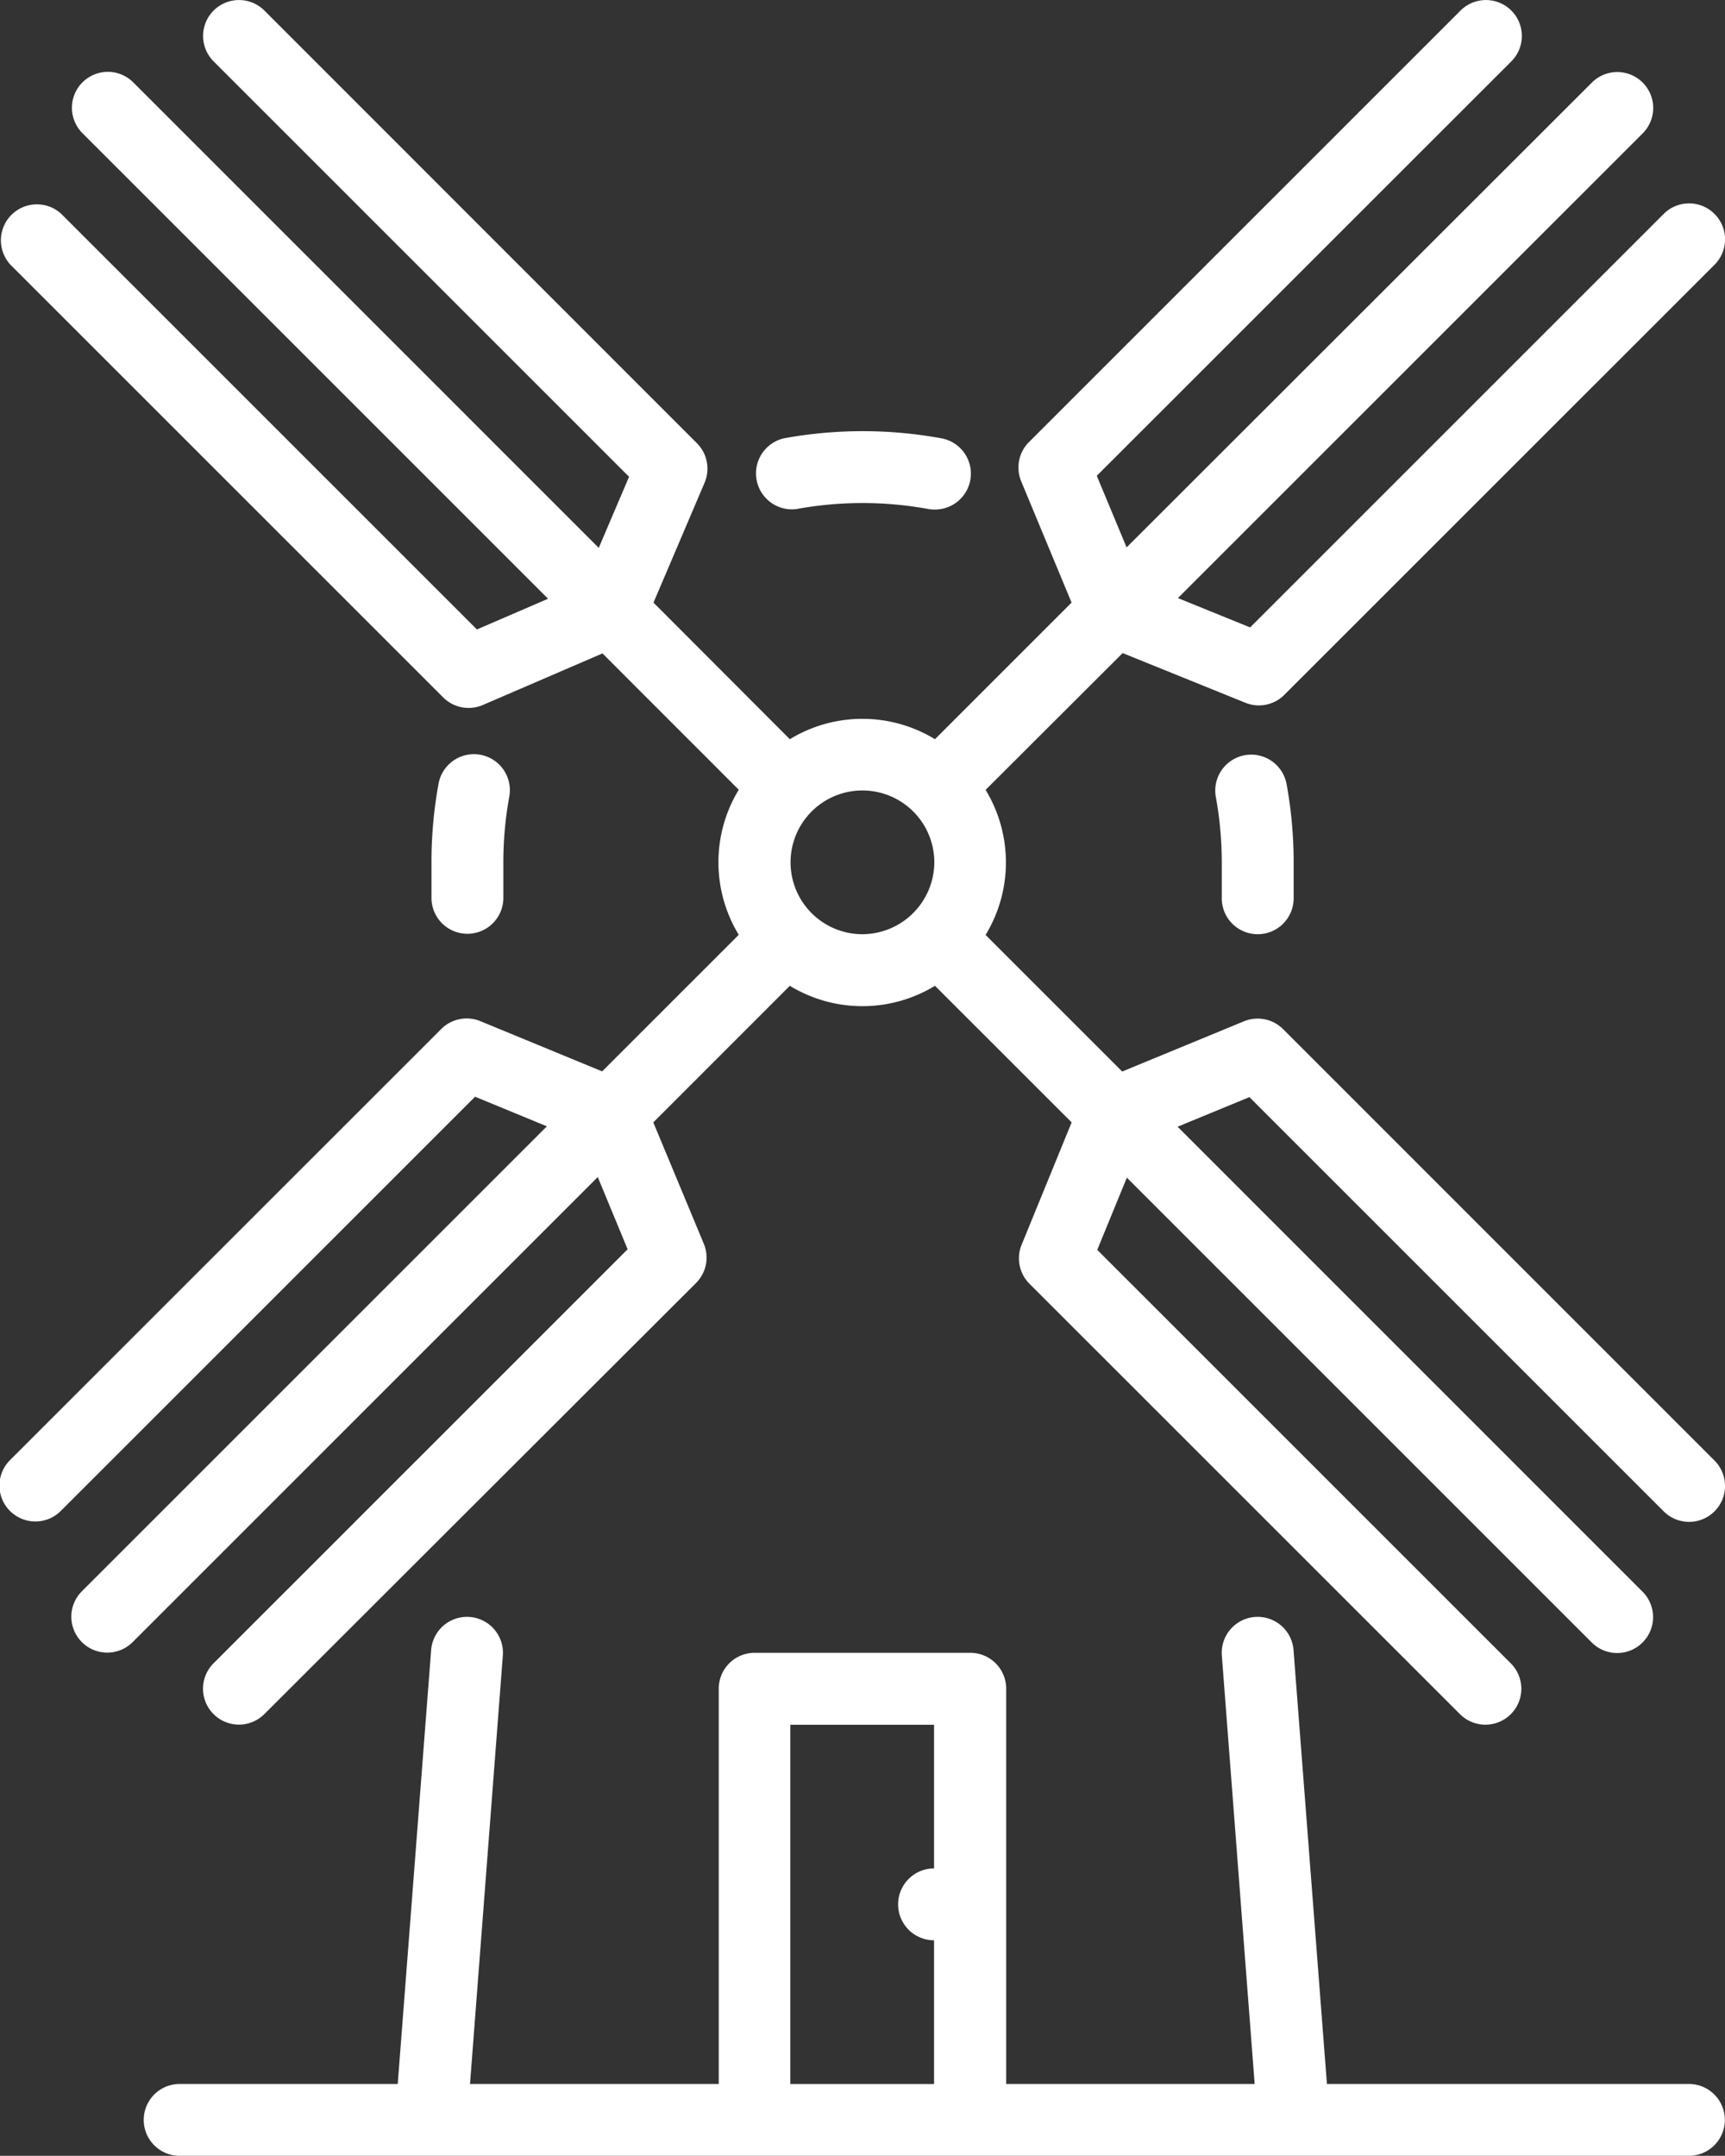 <svg xmlns="http://www.w3.org/2000/svg" width="26.278" height="32.845" viewBox="0 0 26.278 32.845"><rect x="0" y="0" width="26.278" height="32.845" fill="#333333" stroke="none"/><defs><style>.a{fill:#fff;}</style></defs><g transform="translate(-3.285 0)"><g transform="translate(0.001 0)"><path class="a" d="M108.874,391.115h-5.515l-.509-6.611a.547.547,0,0,0-1.092.084l.5,6.527H98.473v-6.022a.547.547,0,0,0-.547-.547H94.641a.547.547,0,0,0-.547.547v6.022H90.305l.5-6.527a.547.547,0,0,0-1.092-.084l-.509,6.611H85.882a.547.547,0,0,0,0,1.095h22.991a.547.547,0,0,0,0-1.095Zm-11.5-3.284a.547.547,0,0,0,0,1.095v2.19h-2.19v-5.474h2.19Z" transform="translate(-79.861 -359.365)"/><path class="a" d="M231.049,103.593a5.573,5.573,0,0,1,1.994,0,.517.517,0,0,0,.1.009.547.547,0,0,0,.1-1.086,6.663,6.663,0,0,0-2.389,0,.548.548,0,0,0,.2,1.077Z" transform="translate(-215.623 -95.839)"/><path class="a" d="M154.7,181.394v-.547a5.559,5.559,0,0,1,.09-1,.547.547,0,0,0-1.077-.2,6.6,6.6,0,0,0-.108,1.194v.547a.547.547,0,0,0,1.095,0Z" transform="translate(-143.748 -167.709)"/><path class="a" d="M340.43,181.945a.547.547,0,0,0,.547-.547v-.547a6.6,6.6,0,0,0-.108-1.194.547.547,0,0,0-1.077.2,5.55,5.55,0,0,1,.09,1v.547A.547.547,0,0,0,340.43,181.945Z" transform="translate(-317.986 -167.712)"/><path class="a" d="M77.316,3.259a.547.547,0,0,0-.774,0l-6.3,6.3-1.1-.447,7.08-7.08a.547.547,0,0,0-.774-.774L68.36,8.34l-.454-1.091L74.221.935a.547.547,0,0,0-.774-.774L66.874,6.734a.548.548,0,0,0-.119.6l.767,1.847-2.081,2.081a2.124,2.124,0,0,0-2.211,0L61.153,9.181l.779-1.828a.548.548,0,0,0-.117-.6L55.226.161a.547.547,0,1,0-.774.774l6.329,6.329-.462,1.083L53.228,1.255a.547.547,0,0,0-.774.774l7.093,7.093-1.084.468-6.33-6.33a.548.548,0,0,0-.774.775l6.592,6.592a.548.548,0,0,0,.6.115l1.825-.787,2.076,2.077a2.126,2.126,0,0,0,0,2.21l-2.081,2.081-1.852-.764a.548.548,0,0,0-.6.119l-6.569,6.568a.547.547,0,0,0,.774.774l6.311-6.311,1.094.451-7.084,7.084a.547.547,0,1,0,.774.774l7.085-7.085.455,1.1-6.308,6.308a.547.547,0,1,0,.774.774L61.8,19.548a.547.547,0,0,0,.119-.6L61.15,17.1l2.08-2.081a2.124,2.124,0,0,0,2.211,0L67.523,17.1l-.762,1.864a.547.547,0,0,0,.119.594l6.559,6.558a.547.547,0,0,0,.774-.774l-6.3-6.3.451-1.1,7.082,7.082a.547.547,0,1,0,.774-.774l-7.083-7.084,1.094-.451,6.311,6.311a.547.547,0,0,0,.774-.774L70.745,15.68a.549.549,0,0,0-.6-.119l-1.852.764-2.081-2.081a2.126,2.126,0,0,0,0-2.21L68.3,9.95l1.87.757a.547.547,0,0,0,.592-.12l6.555-6.554A.547.547,0,0,0,77.316,3.259ZM64.336,14.233a1.095,1.095,0,1,1,1.095-1.095A1.1,1.1,0,0,1,64.336,14.233Z" transform="translate(-47.914 0)"/></g></g></svg>